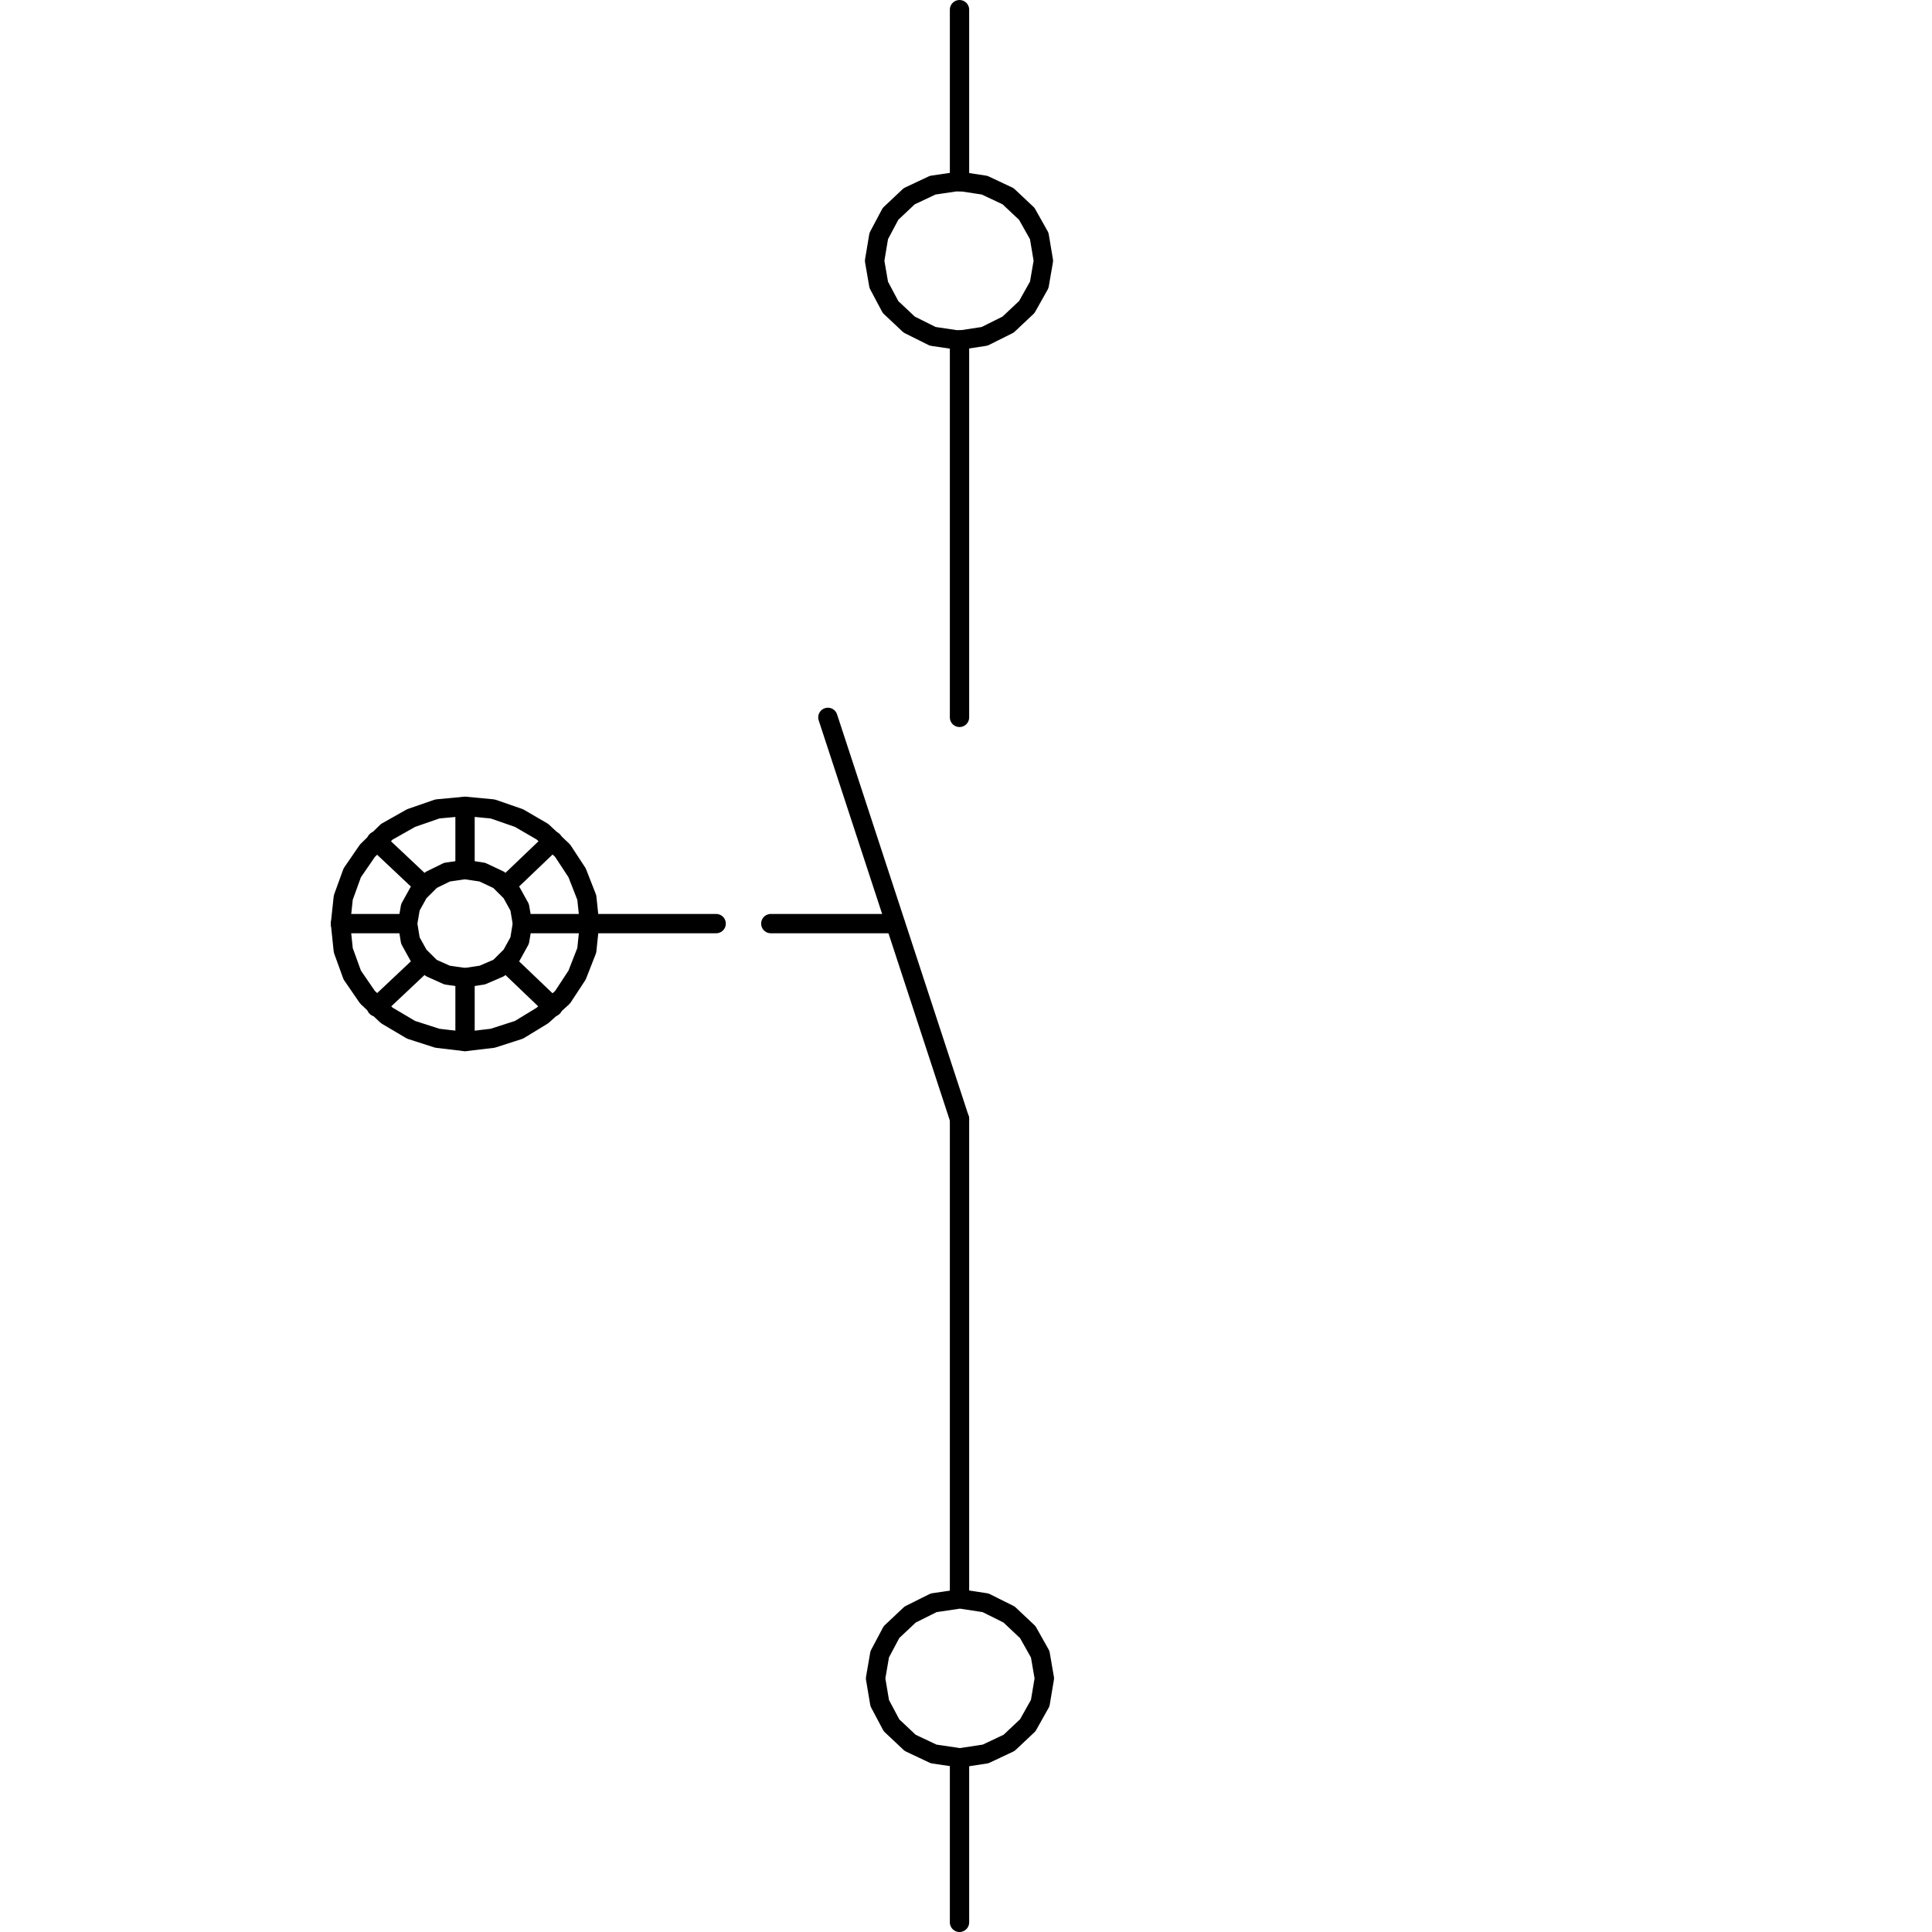 <?xml version="1.0" encoding="UTF-8" standalone="no"?>
<!-- Created with Inkscape (http://www.inkscape.org/) -->
<svg
   xmlns:dc="http://purl.org/dc/elements/1.1/"
   xmlns:cc="http://web.resource.org/cc/"
   xmlns:rdf="http://www.w3.org/1999/02/22-rdf-syntax-ns#"
   xmlns:svg="http://www.w3.org/2000/svg"
   xmlns="http://www.w3.org/2000/svg"
   xmlns:sodipodi="http://sodipodi.sourceforge.net/DTD/sodipodi-0.dtd"
   xmlns:inkscape="http://www.inkscape.org/namespaces/inkscape"
   id="svg2"
   sodipodi:version="0.32"
   inkscape:version="0.44"
   width="100"
   height="100"
   version="1.0"
   sodipodi:docbase="C:\Documents and Settings\SANJOSE.DOMPROD2\Escritorio"
   sodipodi:docname="ft.svg">
  <defs
     id="defs5" />
  <sodipodi:namedview
     inkscape:window-height="968"
     inkscape:window-width="1280"
     inkscape:pageshadow="2"
     inkscape:pageopacity="0.0"
     borderopacity="1.0"
     bordercolor="#666666"
     pagecolor="#ffffff"
     id="base"
     showgrid="true"
     inkscape:grid-bbox="true"
     inkscape:grid-points="true"
     gridspacingx="2px"
     gridspacingy="2px"
     gridtolerance="0.5px"
     guidetolerance="0.5px"
     inkscape:guide-points="true"
     inkscape:zoom="6.19"
     inkscape:cx="62.288017"
     inkscape:cy="51.180829"
     inkscape:window-x="-4"
     inkscape:window-y="26"
     inkscape:current-layer="svg2" />
  <path
     d="M 66.96,48.14 L 67.487,48.14 L 66.96,48.14 z "
     id="path1172"
     style="fill:black;fill-rule:evenodd;stroke-width:1;stroke-linecap:round;stroke-linejoin:round;stroke-miterlimit:4;stroke-dasharray:none" />
  <path
     d="M 67.487,48.14 L 68.014,48.14 L 67.487,48.14 z "
     id="path1174"
     style="fill:black;fill-rule:evenodd;stroke-width:1;stroke-linecap:round;stroke-linejoin:round;stroke-miterlimit:4;stroke-dasharray:none" />
  <path
     d="M 84.684,62.194 L 85.211,62.194 L 84.684,62.194 z "
     id="path1810"
     style="fill:black;fill-rule:evenodd;stroke-width:1;stroke-linecap:round;stroke-linejoin:round;stroke-miterlimit:4;stroke-dasharray:none" />
  <path
     d="M 84.684,62.194 L 85.211,62.194 L 84.684,62.194 z "
     id="path1812"
     style="fill:black;fill-rule:evenodd;stroke-width:1;stroke-linecap:round;stroke-linejoin:round;stroke-miterlimit:4;stroke-dasharray:none" />
  <path
     d="M 79.05,62.194 L 79.58,62.194 L 79.05,62.194 z "
     id="path1826"
     style="fill:black;fill-rule:evenodd;stroke-width:1;stroke-linecap:round;stroke-linejoin:round;stroke-miterlimit:4;stroke-dasharray:none" />
  <path
     d="M 79.05,62.194 L 79.58,62.194 L 79.05,62.194 z "
     id="path1828"
     style="fill:black;fill-rule:evenodd;stroke-width:1;stroke-linecap:round;stroke-linejoin:round;stroke-miterlimit:4;stroke-dasharray:none" />
  <path
     d="M 81.746,50.464 L 82.273,50.464 L 81.746,50.464 z "
     id="path1940"
     style="fill:black;fill-rule:evenodd;stroke-width:1;stroke-linecap:round;stroke-linejoin:round;stroke-miterlimit:4;stroke-dasharray:none" />
  <path
     d="M 82.273,50.464 L 82.8,50.464 L 82.273,50.464 z "
     id="path1942"
     style="fill:black;fill-rule:evenodd;stroke-width:1;stroke-linecap:round;stroke-linejoin:round;stroke-miterlimit:4;stroke-dasharray:none" />
  <path
     d="M 81.746,56.733 L 82.273,56.733 L 81.746,56.733 z "
     id="path1960"
     style="fill:black;fill-rule:evenodd;stroke-width:1;stroke-linecap:round;stroke-linejoin:round;stroke-miterlimit:4;stroke-dasharray:none" />
  <path
     d="M 82.273,56.733 L 82.8,56.733 L 82.273,56.733 z "
     id="path1962"
     style="fill:black;fill-rule:evenodd;stroke-width:1;stroke-linecap:round;stroke-linejoin:round;stroke-miterlimit:4;stroke-dasharray:none" />
  <path
     d="M 51.04,73.434 L 52.133,73.434 L 51.04,73.434 z "
     id="path2330"
     style="fill:black;fill-rule:evenodd;stroke-width:1;stroke-linecap:round;stroke-linejoin:round;stroke-miterlimit:4;stroke-dasharray:none" />
  <path
     d="M 51.04,74.921 L 52.133,74.921 L 51.04,74.921 z "
     id="path2336"
     style="fill:black;fill-rule:evenodd;stroke-width:1;stroke-linecap:round;stroke-linejoin:round;stroke-miterlimit:4;stroke-dasharray:none" />
  <path
     d="M 42.851,37.131 L 49.664,57.921"
     id="path2532"
     style="fill:none;fill-rule:evenodd;stroke:black;stroke-width:1;stroke-linecap:round;stroke-linejoin:round;stroke-miterlimit:4;stroke-dasharray:none"
     sodipodi:nodetypes="cc" />
  <path
     d="M 49.664,37.131 L 49.664,17.59"
     id="path2534"
     style="fill:none;fill-rule:evenodd;stroke:black;stroke-width:1;stroke-linecap:round;stroke-linejoin:round;stroke-miterlimit:4;stroke-dasharray:none"
     sodipodi:nodetypes="cc" />
  <path
     d="M 49.664,9.411 L 49.664,0.501"
     id="path2536"
     style="fill:none;fill-rule:evenodd;stroke:black;stroke-width:1;stroke-linecap:round;stroke-linejoin:round;stroke-miterlimit:4;stroke-dasharray:none"
     sodipodi:nodetypes="cc" />
  <path
     d="M 49.664,82.67 L 49.664,57.921"
     id="path2538"
     style="fill:none;fill-rule:evenodd;stroke:black;stroke-width:1;stroke-linecap:round;stroke-linejoin:round;stroke-miterlimit:4;stroke-dasharray:none"
     sodipodi:nodetypes="cc" />
  <path
     d="M 46.333,47.806 L 39.897,47.806"
     id="path2540"
     style="fill:none;fill-rule:evenodd;stroke:black;stroke-width:1;stroke-linecap:round;stroke-linejoin:round;stroke-miterlimit:4;stroke-dasharray:none"
     sodipodi:nodetypes="cc" />
  <path
     d="M 37.068,47.806 L 30.515,47.806"
     id="path2542"
     style="fill:none;fill-rule:evenodd;stroke:black;stroke-width:1;stroke-linecap:round;stroke-linejoin:round;stroke-miterlimit:4;stroke-dasharray:none" />
  <path
     d="M 30.515,47.806 L 30.372,46.457 L 29.871,45.175 L 29.119,44.029 L 28.08,43.051 L 26.863,42.343 L 25.502,41.871 L 24.07,41.736 L 22.637,41.871 L 21.277,42.343 L 20.023,43.051 L 19.021,44.029 L 18.233,45.175 L 17.768,46.457 L 17.624,47.806 L 17.768,49.188 L 18.233,50.469 L 19.021,51.616 L 20.023,52.56 L 21.277,53.302 L 22.637,53.74 L 24.07,53.909 L 25.502,53.74 L 26.863,53.302 L 28.08,52.56 L 29.119,51.616 L 29.871,50.469 L 30.372,49.188 L 30.515,47.806 z "
     id="path2544"
     style="fill:none;fill-rule:evenodd;stroke:black;stroke-width:1;stroke-linecap:round;stroke-linejoin:round;stroke-miterlimit:4;stroke-dasharray:none" />
  <path
     d="M 27.042,47.806 L 26.898,46.963 L 26.469,46.187 L 25.824,45.546 L 24.965,45.142 L 24.07,45.007 L 23.139,45.142 L 22.315,45.546 L 21.671,46.187 L 21.241,46.963 L 21.098,47.806 L 21.241,48.682 L 21.671,49.458 L 22.315,50.099 L 23.139,50.469 L 24.07,50.604 L 24.965,50.469 L 25.824,50.099 L 26.469,49.458 L 26.898,48.682 L 27.042,47.806 z "
     id="path2546"
     style="fill:none;fill-rule:evenodd;stroke:black;stroke-width:1;stroke-linecap:round;stroke-linejoin:round;stroke-miterlimit:4;stroke-dasharray:none" />
  <path
     d="M 24.07,45.007 L 24.07,41.736"
     id="path2548"
     style="fill:none;fill-rule:evenodd;stroke:black;stroke-width:1;stroke-linecap:round;stroke-linejoin:round;stroke-miterlimit:4;stroke-dasharray:none" />
  <path
     d="M 21.957,45.85 L 19.486,43.523"
     id="path2550"
     style="fill:none;fill-rule:evenodd;stroke:black;stroke-width:1;stroke-linecap:round;stroke-linejoin:round;stroke-miterlimit:4;stroke-dasharray:none" />
  <path
     d="M 21.098,47.806 L 17.624,47.806"
     id="path2552"
     style="fill:none;fill-rule:evenodd;stroke:black;stroke-width:1;stroke-linecap:round;stroke-linejoin:round;stroke-miterlimit:4;stroke-dasharray:none" />
  <path
     d="M 21.957,49.795 L 19.486,52.122"
     id="path2554"
     style="fill:none;fill-rule:evenodd;stroke:black;stroke-width:1;stroke-linecap:round;stroke-linejoin:round;stroke-miterlimit:4;stroke-dasharray:none" />
  <path
     d="M 24.07,50.604 L 24.07,53.909"
     id="path2556"
     style="fill:none;fill-rule:evenodd;stroke:black;stroke-width:1;stroke-linecap:round;stroke-linejoin:round;stroke-miterlimit:4;stroke-dasharray:none" />
  <path
     d="M 26.182,49.795 L 28.617,52.122"
     id="path2558"
     style="fill:none;fill-rule:evenodd;stroke:black;stroke-width:1;stroke-linecap:round;stroke-linejoin:round;stroke-miterlimit:4;stroke-dasharray:none" />
  <path
     d="M 27.042,47.806 L 30.515,47.806"
     id="path2560"
     style="fill:none;fill-rule:evenodd;stroke:black;stroke-width:1;stroke-linecap:round;stroke-linejoin:round;stroke-miterlimit:4;stroke-dasharray:none" />
  <path
     d="M 26.182,45.85 L 28.617,43.523"
     id="path2562"
     style="fill:none;fill-rule:evenodd;stroke:black;stroke-width:1;stroke-linecap:round;stroke-linejoin:round;stroke-miterlimit:4;stroke-dasharray:none" />
  <path
     d="M 54.056,86.872 L 53.841,85.624 L 53.197,84.478 L 52.23,83.567 L 51.013,82.96 L 49.688,82.758 L 48.327,82.96 L 47.11,83.567 L 46.143,84.478 L 45.534,85.624 L 45.319,86.872 L 45.534,88.153 L 46.143,89.3 L 47.11,90.21 L 48.327,90.784 L 49.688,90.986 L 51.013,90.784 L 52.23,90.21 L 53.197,89.3 L 53.841,88.153 L 54.056,86.872 z "
     id="path2564"
     style="fill:none;fill-rule:evenodd;stroke:black;stroke-width:1;stroke-linecap:round;stroke-linejoin:round;stroke-miterlimit:4;stroke-dasharray:none" />
  <path
     d="M 54.006,13.497 L 53.791,12.215 L 53.147,11.069 L 52.18,10.158 L 50.963,9.585 L 49.638,9.383 L 48.277,9.585 L 47.06,10.158 L 46.093,11.069 L 45.484,12.215 L 45.269,13.497 L 45.484,14.744 L 46.093,15.891 L 47.06,16.801 L 48.277,17.408 L 49.638,17.611 L 50.963,17.408 L 52.18,16.801 L 53.147,15.891 L 53.791,14.744 L 54.006,13.497 z "
     id="path2566"
     style="fill:none;fill-rule:evenodd;stroke:black;stroke-width:1;stroke-linecap:round;stroke-linejoin:round;stroke-miterlimit:4;stroke-dasharray:none" />
  <path
     d="M 49.664,90.986 L 49.664,99.5"
     id="path2568"
     style="fill:none;fill-rule:evenodd;stroke:black;stroke-width:1;stroke-linecap:round;stroke-linejoin:round;stroke-miterlimit:4;stroke-dasharray:none"
     sodipodi:nodetypes="cc" />
</svg>
